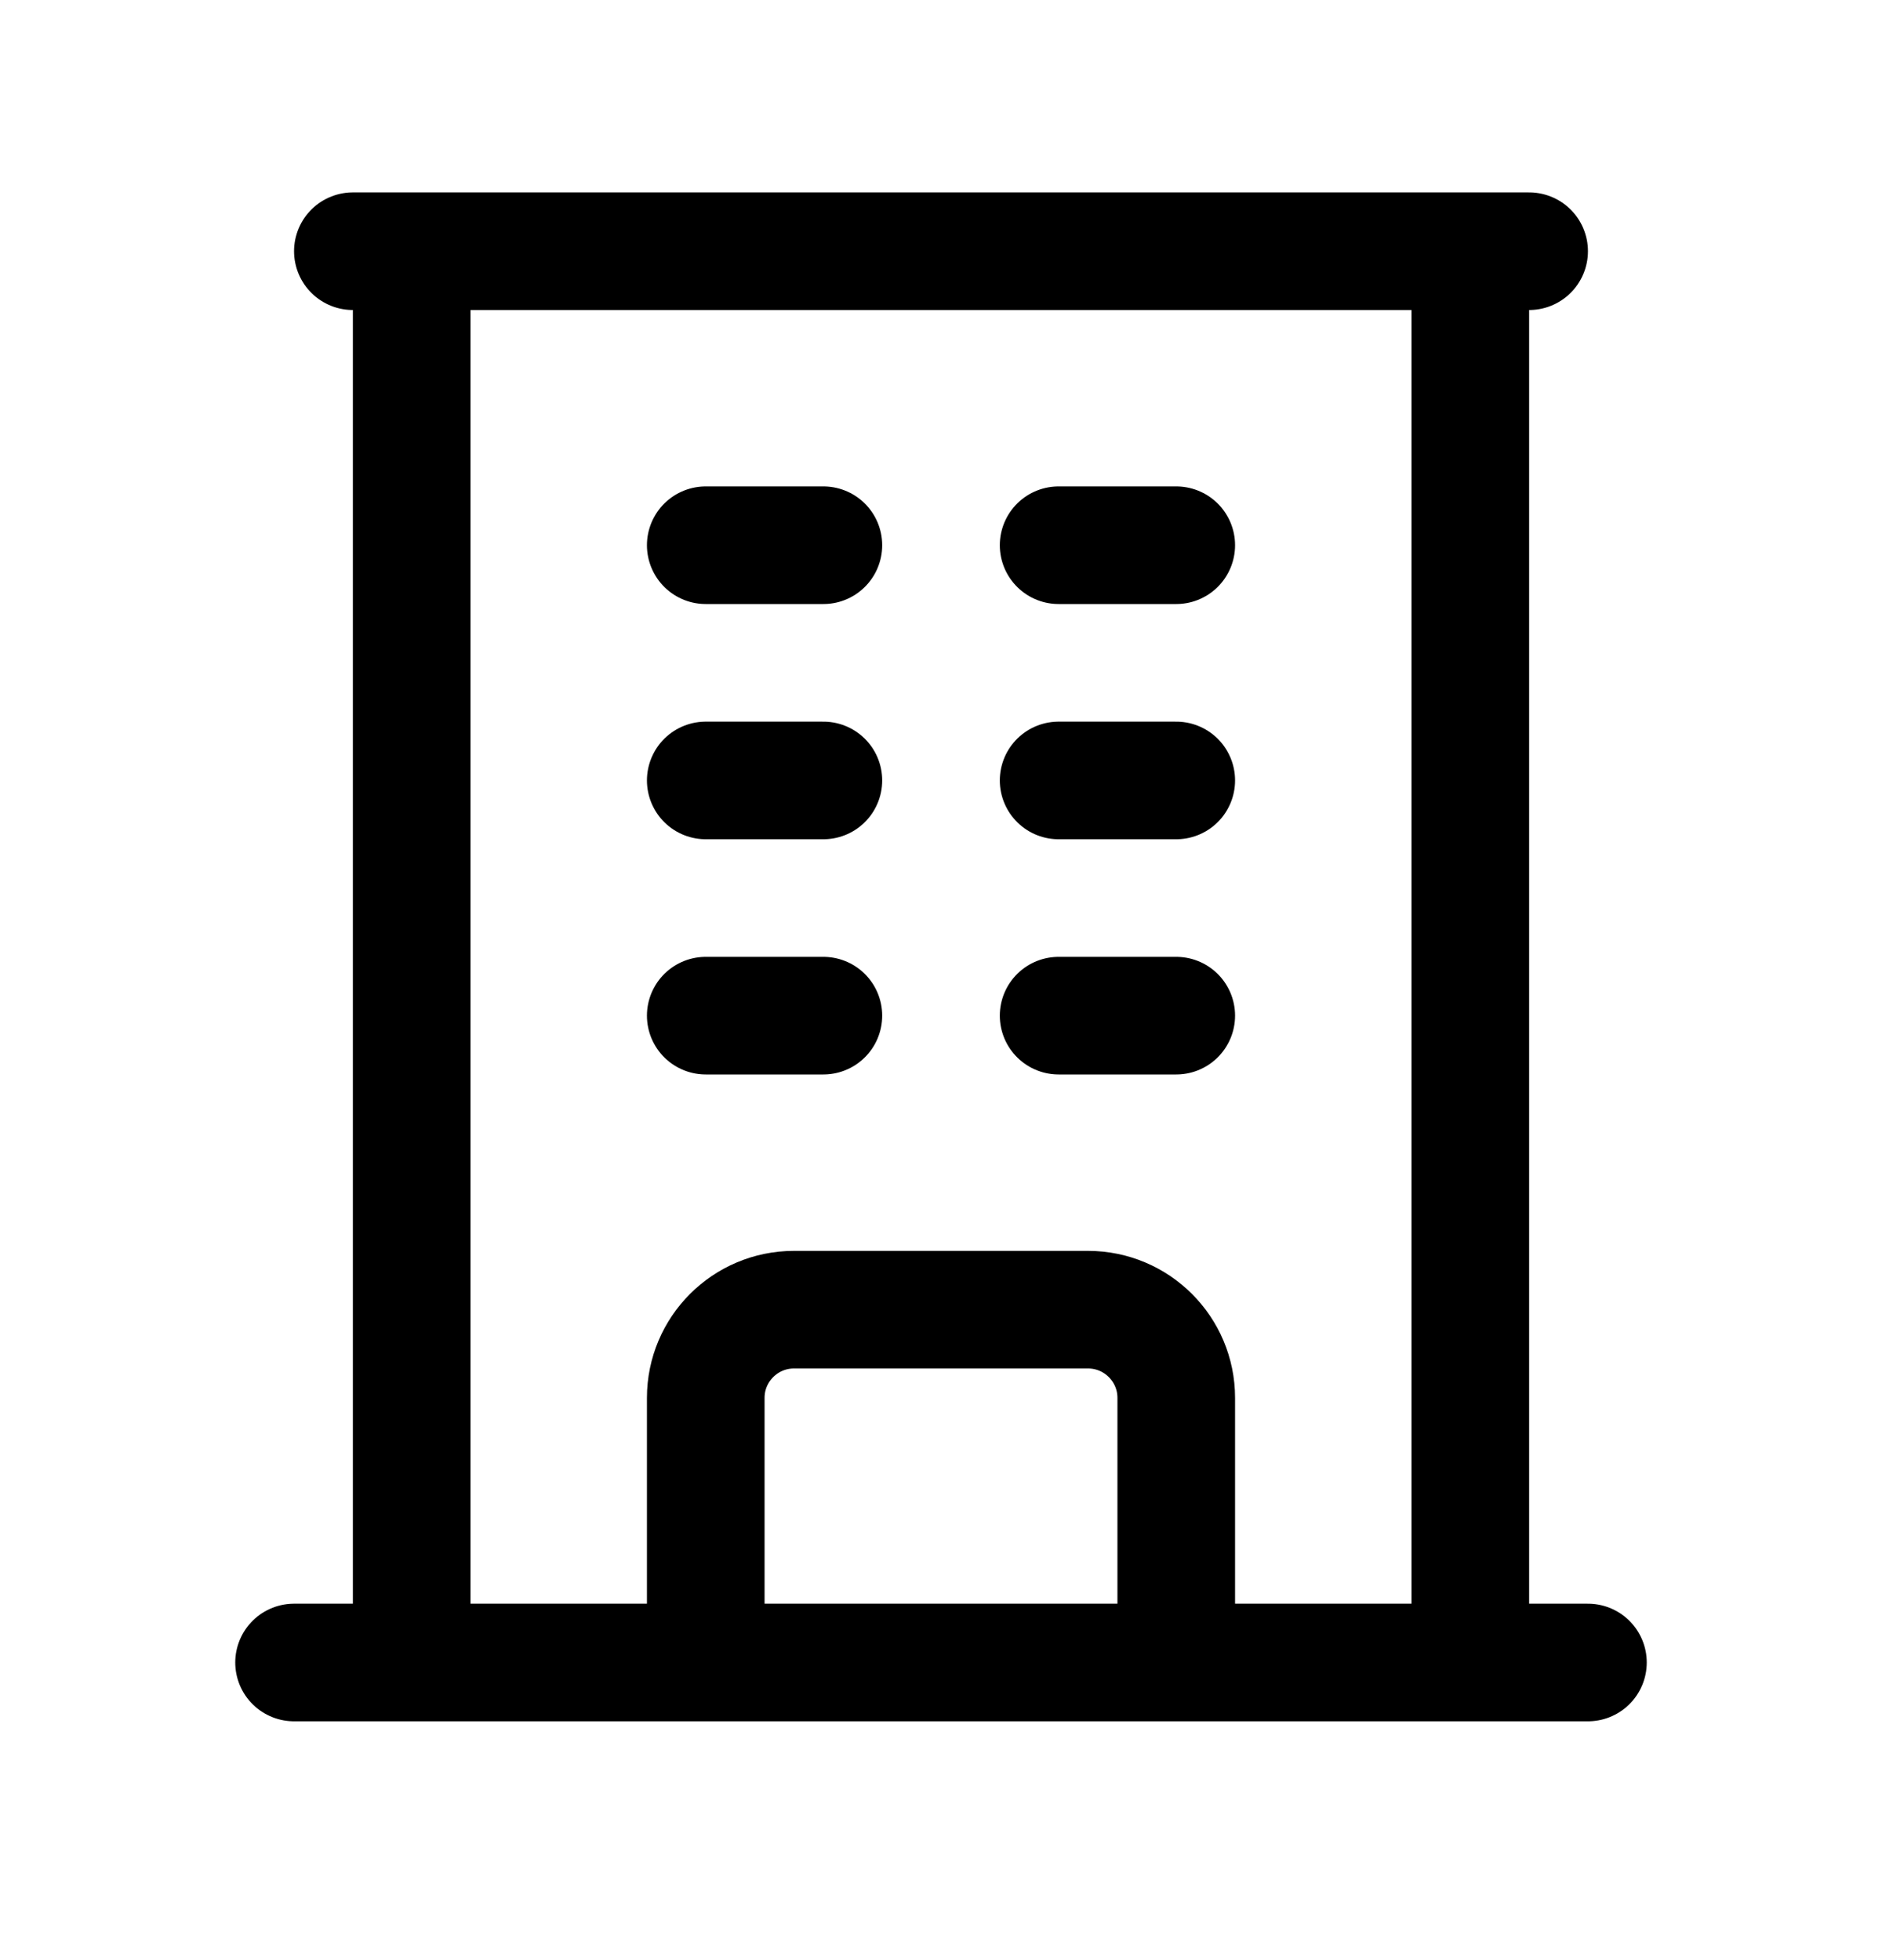 <svg width="24" height="25" viewBox="0 0 24 25" fill="none" xmlns="http://www.w3.org/2000/svg">
<path d="M3.75 21.204H20.25M4.5 3.204H19.5M5.25 3.204V21.204M18.75 3.204V21.204M9 6.954H10.5M9 9.954H10.5M9 12.954H10.5M13.5 6.954H15M13.5 9.954H15M13.5 12.954H15M9 21.204V17.829C9 17.208 9.504 16.704 10.125 16.704H13.875C14.496 16.704 15 17.208 15 17.829V21.204" stroke="black" stroke-width="1.5" stroke-linecap="round" stroke-linejoin="round"/>
</svg>
